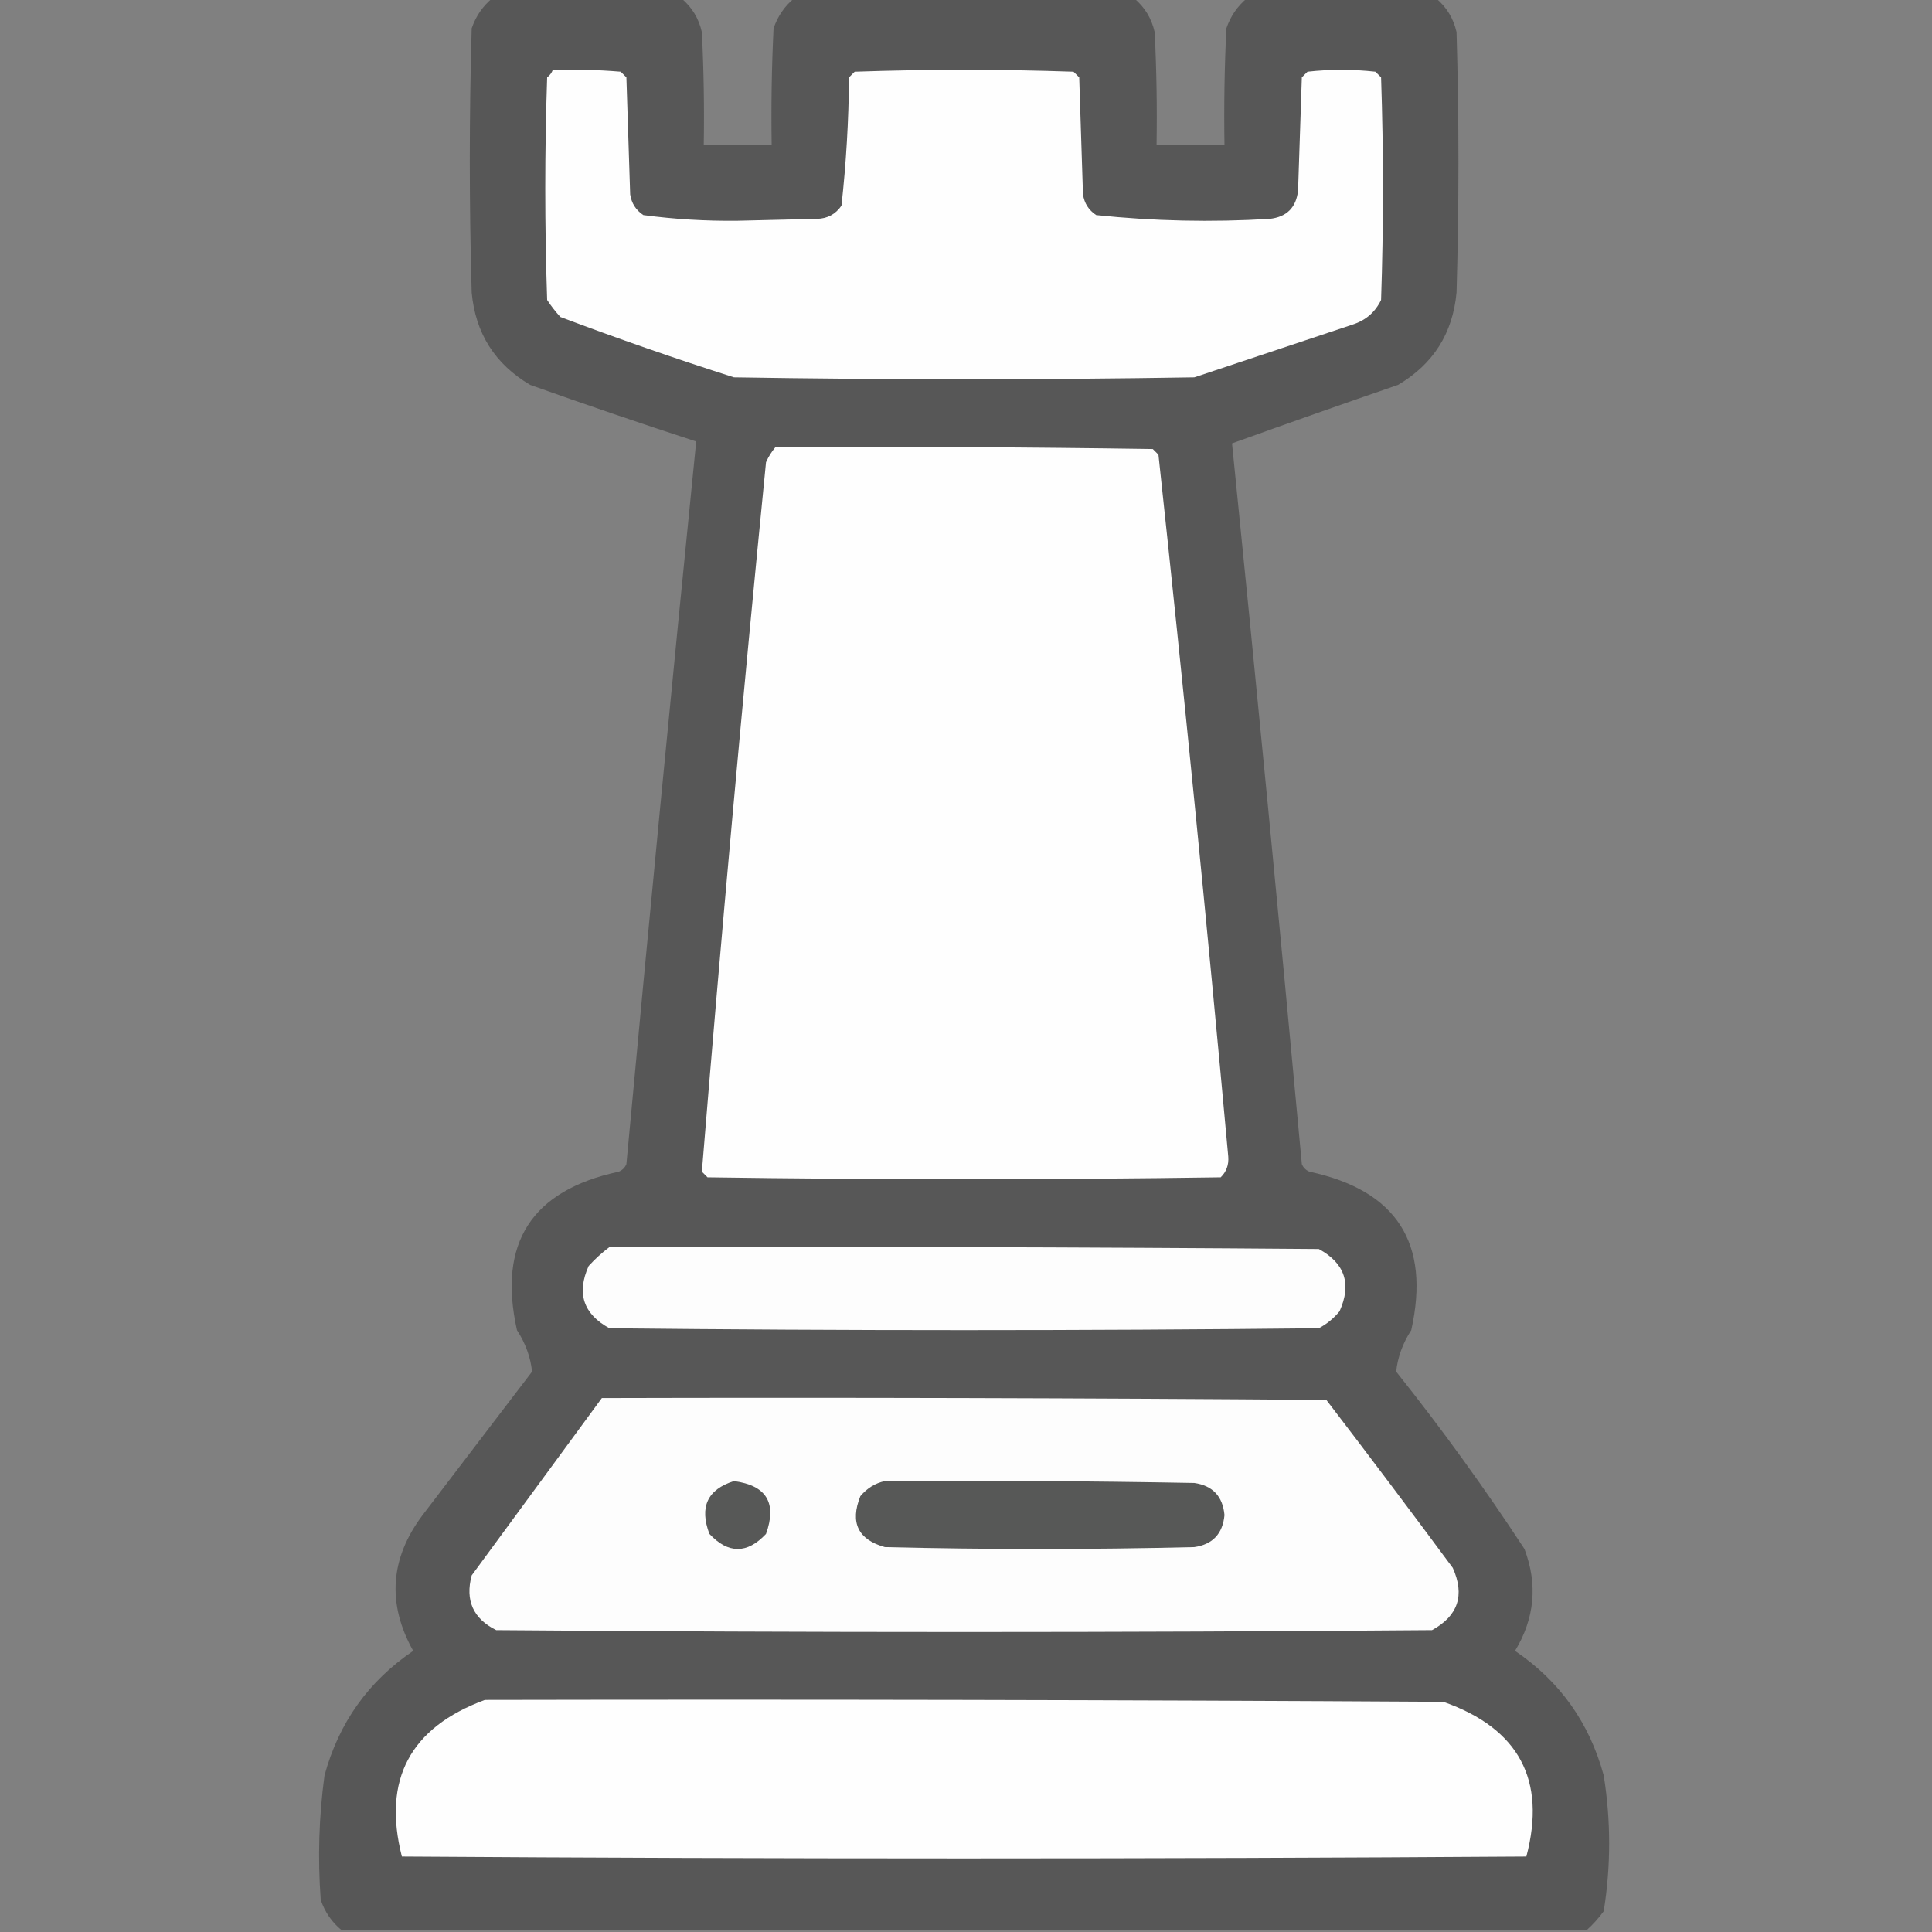 <?xml version="1.0" encoding="UTF-8"?>
<!DOCTYPE svg PUBLIC "-//W3C//DTD SVG 1.1//EN" "http://www.w3.org/Graphics/SVG/1.1/DTD/svg11.dtd">
<svg xmlns="http://www.w3.org/2000/svg" version="1.1" width="512px" height="512px" style="shape-rendering:geometricPrecision; text-rendering:geometricPrecision; image-rendering:optimizeQuality; fill-rule:evenodd; clip-rule:evenodd" xmlns:xlink="http://www.w3.org/1999/xlink">
<rect width="100%" height="100%" fill="#808080" stroke="none"/>
<g><path style="opacity:1" fill="#575757" d="M 130.5,-0.5 C 147.167,-0.5 163.833,-0.5 180.5,-0.5C 183.342,1.844 185.175,4.844 186,8.5C 186.5,18.494 186.666,28.494 186.5,38.5C 192.5,38.5 198.5,38.5 204.5,38.5C 204.334,28.161 204.5,17.828 205,7.5C 206.104,4.279 207.937,1.612 210.5,-0.5C 240.5,-0.5 270.5,-0.5 300.5,-0.5C 303.342,1.844 305.175,4.844 306,8.5C 306.5,18.494 306.666,28.494 306.5,38.5C 312.5,38.5 318.5,38.5 324.5,38.5C 324.334,28.161 324.5,17.828 325,7.5C 326.104,4.279 327.937,1.612 330.5,-0.5C 347.167,-0.5 363.833,-0.5 380.5,-0.5C 383.342,1.844 385.175,4.844 386,8.5C 386.667,31.5 386.667,54.5 386,77.5C 385.009,88.317 379.842,96.483 370.5,102C 355.786,107.071 341.119,112.238 326.5,117.5C 332.935,181.116 339.102,244.782 345,308.5C 345.388,309.428 346.055,310.095 347,310.5C 370.14,315.452 379.14,329.452 374,352.5C 371.734,355.993 370.4,359.66 370,363.5C 382.068,378.636 393.401,394.303 404,410.5C 407.551,419.872 406.718,428.872 401.5,437.5C 413.367,445.548 421.201,456.548 425,470.5C 426.921,482.518 426.921,494.518 425,506.5C 423.634,508.362 422.134,510.028 420.5,511.5C 310.5,511.5 200.5,511.5 90.5,511.5C 87.937,509.388 86.104,506.721 85,503.5C 84.181,492.461 84.514,481.461 86,470.5C 89.799,456.548 97.632,445.548 109.5,437.5C 102.525,424.998 103.358,412.998 112,401.5C 121.667,388.833 131.333,376.167 141,363.5C 140.6,359.66 139.266,355.993 137,352.5C 131.86,329.452 140.86,315.452 164,310.5C 164.945,310.095 165.612,309.428 166,308.5C 171.931,244.59 178.098,180.756 184.5,117C 169.759,112.197 155.092,107.197 140.5,102C 131.158,96.483 125.991,88.317 125,77.5C 124.333,54.167 124.333,30.833 125,7.5C 126.104,4.279 127.937,1.612 130.5,-0.5 Z"/></g>
<g><path style="opacity:1" fill="#fefefe" d="M 146.5,18.5 C 152.509,18.334 158.509,18.5 164.5,19C 165,19.5 165.5,20 166,20.5C 166.333,30.833 166.667,41.167 167,51.5C 167.346,53.848 168.513,55.681 170.5,57C 178.775,58.103 187.108,58.603 195.5,58.5C 202.5,58.333 209.5,58.167 216.5,58C 219.276,57.934 221.442,56.768 223,54.5C 224.243,43.224 224.91,31.891 225,20.5C 225.5,20 226,19.5 226.5,19C 245.833,18.333 265.167,18.333 284.5,19C 285,19.5 285.5,20 286,20.5C 286.333,30.833 286.667,41.167 287,51.5C 287.346,53.848 288.513,55.681 290.5,57C 305.779,58.602 321.112,58.935 336.5,58C 341,57.5 343.5,55 344,50.5C 344.333,40.5 344.667,30.5 345,20.5C 345.5,20 346,19.5 346.5,19C 352.5,18.333 358.5,18.333 364.5,19C 365,19.5 365.5,20 366,20.5C 366.667,40.167 366.667,59.833 366,79.5C 364.437,82.728 361.937,84.895 358.5,86C 344.5,90.667 330.5,95.333 316.5,100C 275.833,100.667 235.167,100.667 194.5,100C 179.016,95.061 163.683,89.728 148.5,84C 147.213,82.591 146.046,81.091 145,79.5C 144.333,59.833 144.333,40.167 145,20.5C 145.717,19.956 146.217,19.289 146.5,18.5 Z"/></g>
<g><path style="opacity:1" fill="#fefefe" d="M 205.5,118.5 C 238.835,118.333 272.168,118.5 305.5,119C 306,119.5 306.5,120 307,120.5C 313.673,182.401 319.84,244.401 325.5,306.5C 325.674,308.693 325.007,310.527 323.5,312C 278.167,312.667 232.833,312.667 187.5,312C 187,311.5 186.5,311 186,310.5C 191.123,247.816 196.789,185.149 203,122.5C 203.662,121.016 204.496,119.683 205.5,118.5 Z"/></g>
<g><path style="opacity:1" fill="#fdfdfd" d="M 161.5,330.5 C 224.168,330.333 286.834,330.5 349.5,331C 356.414,334.77 358.247,340.27 355,347.5C 353.457,349.378 351.624,350.878 349.5,352C 286.833,352.667 224.167,352.667 161.5,352C 154.586,348.23 152.753,342.73 156,335.5C 157.73,333.598 159.563,331.931 161.5,330.5 Z"/></g>
<g><path style="opacity:1" fill="#fdfdfd" d="M 159.5,370.5 C 223.501,370.333 287.501,370.5 351.5,371C 362.788,385.744 373.955,400.577 385,415.5C 388.247,422.73 386.414,428.23 379.5,432C 296.833,432.667 214.167,432.667 131.5,432C 125.397,428.96 123.231,424.126 125,417.5C 136.509,401.804 148.009,386.137 159.5,370.5 Z"/></g>
<g><path style="opacity:1" fill="#575857" d="M 194.5,392.5 C 203.12,393.632 205.953,398.299 203,406.5C 198,411.833 193,411.833 188,406.5C 185.303,399.382 187.47,394.716 194.5,392.5 Z"/></g>
<g><path style="opacity:1" fill="#575857" d="M 234.5,392.5 C 261.835,392.333 289.169,392.5 316.5,393C 321.377,393.711 324.043,396.544 324.5,401.5C 324.043,406.456 321.377,409.289 316.5,410C 289.167,410.667 261.833,410.667 234.5,410C 227.382,408.008 225.215,403.508 228,396.5C 229.792,394.372 231.958,393.039 234.5,392.5 Z"/></g>
<g><path style="opacity:1" fill="#fefefe" d="M 128.5,450.5 C 213.167,450.333 297.834,450.5 382.5,451C 402.519,458.045 409.852,471.712 404.5,492C 305.167,492.667 205.833,492.667 106.5,492C 101.321,471.649 108.654,457.816 128.5,450.5 Z"/></g>
</svg>
